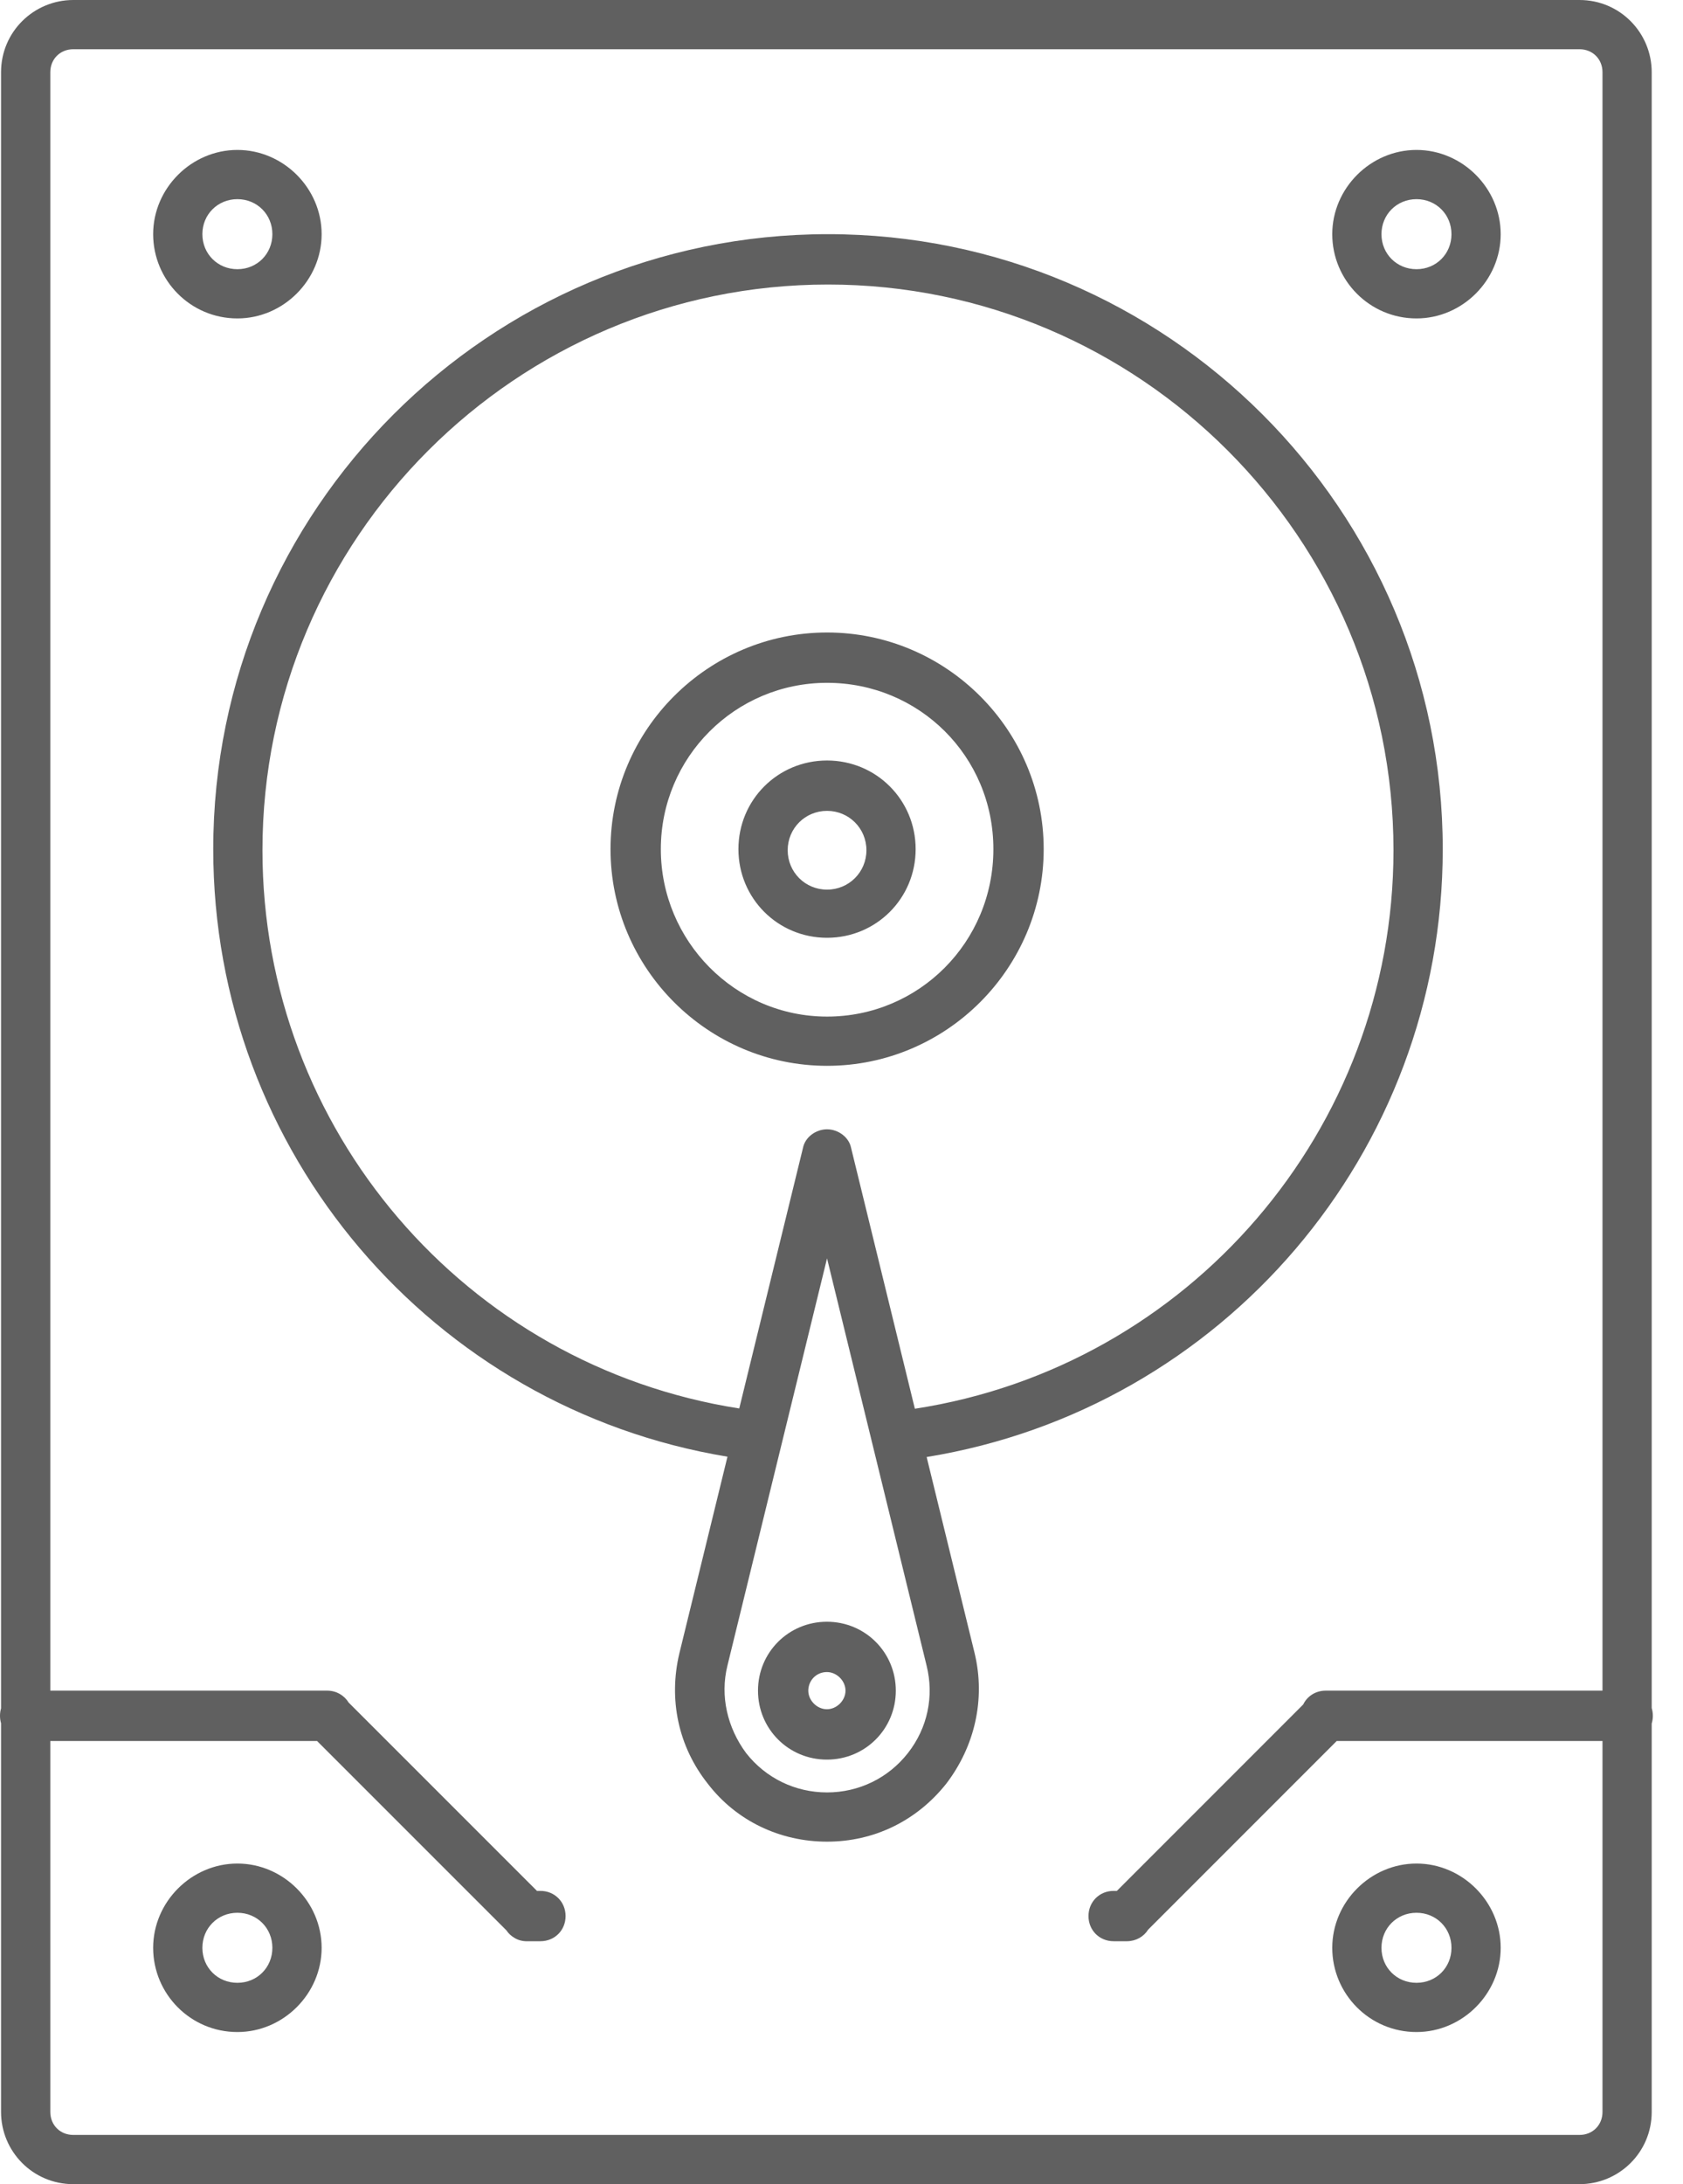 <svg width="37" height="48" viewBox="0 0 37 48" fill="none" xmlns="http://www.w3.org/2000/svg">
<path fill-rule="evenodd" clip-rule="evenodd" d="M34.725 48H1.611C0.721 48 0.023 47.279 0.023 46.413V37.872C0.008 37.82 0 37.765 0 37.707C0 37.65 0.008 37.595 0.023 37.543V1.587C0.023 0.697 0.745 0 1.611 0H34.725C35.615 0 36.312 0.721 36.312 1.587V37.537C36.328 37.59 36.337 37.648 36.337 37.707C36.337 37.767 36.328 37.824 36.312 37.878V46.413C36.312 47.303 35.591 48 34.725 48ZM35.23 38.261V46.413C35.23 46.701 35.014 46.918 34.725 46.918H1.611C1.322 46.918 1.106 46.701 1.106 46.413V38.261H6.971L11.133 42.422C11.177 42.489 11.236 42.544 11.306 42.585C11.39 42.639 11.489 42.662 11.588 42.662L11.603 42.661H11.881H11.881C12.194 42.661 12.434 42.421 12.434 42.108C12.434 41.796 12.193 41.555 11.881 41.555H11.805L7.662 37.413C7.566 37.256 7.393 37.154 7.19 37.154H1.106V1.587C1.106 1.299 1.322 1.082 1.611 1.082H34.725C35.014 1.082 35.23 1.299 35.23 1.587V37.154H29.147C28.924 37.154 28.738 37.276 28.65 37.459L24.554 41.555H24.483C24.17 41.555 23.93 41.796 23.93 42.108C23.93 42.421 24.17 42.661 24.483 42.661H24.752C24.758 42.661 24.764 42.662 24.77 42.662C24.773 42.662 24.777 42.661 24.781 42.661C24.978 42.658 25.146 42.559 25.241 42.407L29.387 38.261H35.23ZM20.113 30.959L18.711 25.227C18.663 24.986 18.422 24.818 18.182 24.818C17.941 24.818 17.701 24.986 17.653 25.227L16.252 30.953C10.231 30.012 5.77 24.815 5.77 18.686C5.77 11.832 11.349 6.253 18.203 6.253C25.056 6.253 30.635 11.832 30.635 18.686C30.635 24.828 26.133 30.034 20.113 30.959ZM20.372 32.02C26.875 30.964 31.718 25.333 31.718 18.662C31.718 11.207 25.657 5.146 18.203 5.146C10.748 5.146 4.688 11.207 4.688 18.662C4.688 25.32 9.51 30.941 15.993 32.013L14.935 36.337C14.695 37.347 14.911 38.381 15.56 39.199C16.186 40.016 17.148 40.473 18.182 40.473C19.216 40.473 20.154 40.016 20.803 39.199C21.428 38.381 21.669 37.347 21.428 36.337L20.372 32.02ZM13.422 18.661C13.422 21.283 15.562 23.423 18.183 23.423C20.805 23.423 22.945 21.283 22.945 18.661C22.945 16.04 20.805 13.9 18.183 13.9C15.562 13.9 13.422 16.04 13.422 18.661ZM14.528 18.661C14.528 16.641 16.163 15.006 18.183 15.006C20.203 15.006 21.839 16.617 21.839 18.661C21.839 20.706 20.203 22.341 18.183 22.341C16.163 22.341 14.528 20.681 14.528 18.661ZM18.182 20.609C17.1 20.609 16.234 19.743 16.234 18.661C16.234 17.579 17.1 16.713 18.182 16.713C19.264 16.713 20.13 17.579 20.13 18.661C20.13 19.743 19.264 20.609 18.182 20.609ZM18.182 17.82C17.701 17.82 17.317 18.204 17.317 18.685C17.317 19.166 17.701 19.551 18.182 19.551C18.663 19.551 19.048 19.166 19.048 18.685C19.048 18.204 18.663 17.82 18.182 17.82ZM15.993 36.601L18.182 27.655L20.37 36.601C20.538 37.275 20.394 37.972 19.961 38.525C19.528 39.078 18.879 39.391 18.182 39.391C17.484 39.391 16.835 39.078 16.402 38.525C15.993 37.972 15.825 37.275 15.993 36.601ZM18.179 38.67C17.337 38.67 16.664 37.996 16.664 37.155C16.664 36.313 17.337 35.64 18.179 35.64C19.021 35.64 19.694 36.313 19.694 37.155C19.694 37.996 19.021 38.67 18.179 38.67ZM18.179 36.746C17.939 36.746 17.77 36.938 17.77 37.155C17.77 37.371 17.963 37.563 18.179 37.563C18.395 37.563 18.588 37.371 18.588 37.155C18.588 36.938 18.395 36.746 18.179 36.746ZM3.367 5.146C3.367 6.157 4.185 6.998 5.219 6.998C6.229 6.998 7.071 6.157 7.071 5.146C7.071 4.136 6.229 3.295 5.219 3.295C4.209 3.295 3.367 4.136 3.367 5.146ZM4.449 5.146C4.449 4.714 4.786 4.377 5.219 4.377C5.652 4.377 5.988 4.714 5.988 5.146C5.988 5.579 5.652 5.916 5.219 5.916C4.786 5.916 4.449 5.579 4.449 5.146ZM31.141 6.998C30.107 6.998 29.289 6.157 29.289 5.147C29.289 4.137 30.131 3.295 31.141 3.295C32.151 3.295 32.992 4.137 32.992 5.147C32.992 6.157 32.151 6.998 31.141 6.998ZM31.141 4.377C30.708 4.377 30.371 4.714 30.371 5.147C30.371 5.579 30.708 5.916 31.141 5.916C31.574 5.916 31.91 5.579 31.91 5.147C31.91 4.714 31.574 4.377 31.141 4.377ZM29.289 42.806C29.289 43.816 30.107 44.657 31.141 44.657C32.151 44.657 32.992 43.816 32.992 42.806C32.992 41.796 32.151 40.954 31.141 40.954C30.131 40.954 29.289 41.796 29.289 42.806ZM30.371 42.806C30.371 42.373 30.708 42.036 31.141 42.036C31.574 42.036 31.91 42.373 31.91 42.806C31.91 43.239 31.574 43.575 31.141 43.575C30.708 43.575 30.371 43.239 30.371 42.806ZM5.219 44.657C4.185 44.657 3.367 43.816 3.367 42.806C3.367 41.796 4.209 40.954 5.219 40.954C6.229 40.954 7.071 41.796 7.071 42.806C7.071 43.816 6.229 44.657 5.219 44.657ZM5.219 42.036C4.786 42.036 4.449 42.373 4.449 42.806C4.449 43.239 4.786 43.575 5.219 43.575C5.652 43.575 5.988 43.239 5.988 42.806C5.988 42.373 5.652 42.036 5.219 42.036Z" fill="#606060"/>
</svg>
